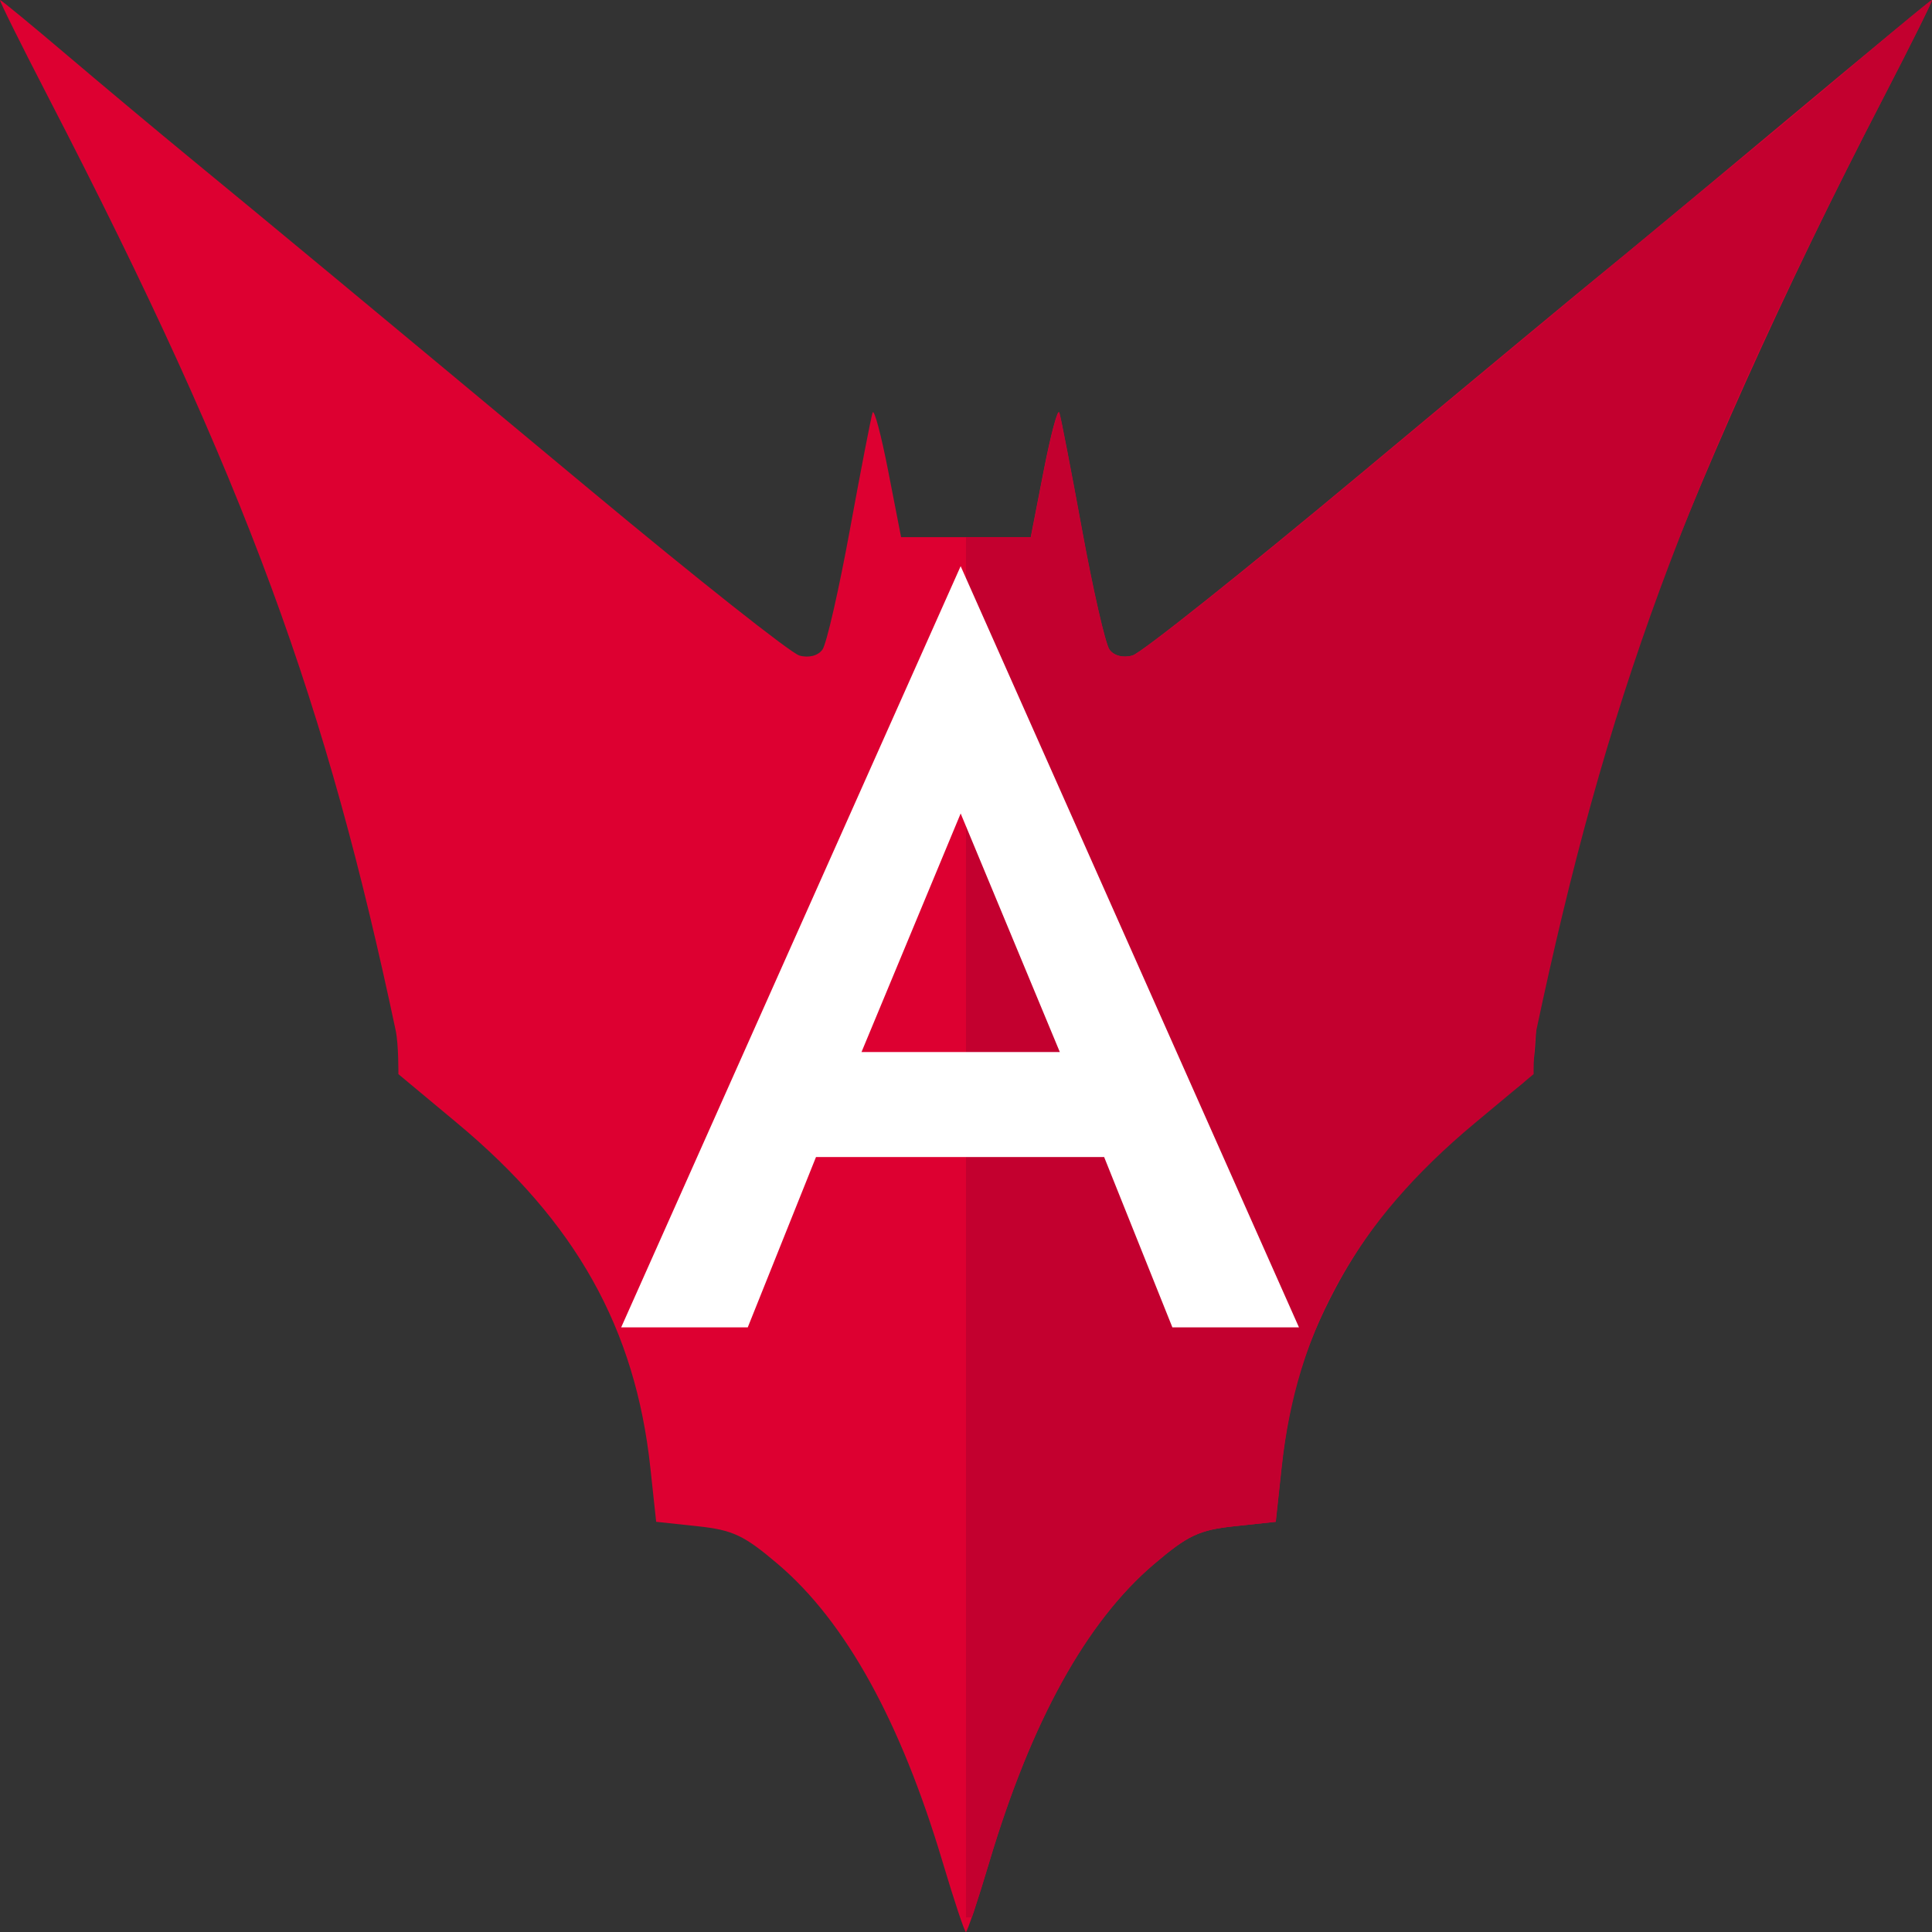 <?xml version="1.0" encoding="UTF-8" standalone="no"?>
<!-- Created with Inkscape (http://www.inkscape.org/) -->

<svg
   xmlns:dc="http://purl.org/dc/elements/1.1/"
   xmlns:cc="http://creativecommons.org/ns#"
   xmlns:rdf="http://www.w3.org/1999/02/22-rdf-syntax-ns#"
   xmlns:svg="http://www.w3.org/2000/svg"
   xmlns="http://www.w3.org/2000/svg"
   xmlns:sodipodi="http://sodipodi.sourceforge.net/DTD/sodipodi-0.dtd"
   xmlns:inkscape="http://www.inkscape.org/namespaces/inkscape"
   width="500"
   height="500"
   viewBox="0 0 500 500"
   id="svg10611"
   version="1.1"
   inkscape:version="0.91 r"
   sodipodi:docname="batscanner-logo_trial11.svg"
   inkscape:export-filename="/home/x/Downloads/icon-48x48.png"
   inkscape:export-xdpi="8.6400003"
   inkscape:export-ydpi="8.6400003">
  <rect x="0" y="0" width="500" height="500" fill="#333333" stroke="none"/>
  <defs
     id="defs10613">
    <clipPath
       clipPathUnits="userSpaceOnUse"
       id="clipPath10537-6">
      <rect
         style="fill:#000000;fill-opacity:1;fill-rule:nonzero;stroke:none;stroke-width:5;stroke-miterlimit:4;stroke-dasharray:none;stroke-opacity:1"
         id="rect10539-0"
         width="250"
         height="500"
         x="0"
         y="163.716" />
    </clipPath>
  </defs>
  <sodipodi:namedview
     id="base"
     pagecolor="#ffffff"
     bordercolor="#666666"
     borderopacity="1.0"
     inkscape:pageopacity="0.0"
     inkscape:pageshadow="2"
     inkscape:zoom="0.35"
     inkscape:cx="-153.57143"
     inkscape:cy="520"
     inkscape:document-units="px"
     inkscape:current-layer="layer1"
     showgrid="false"
     units="px"
     inkscape:window-width="1920"
     inkscape:window-height="1028"
     inkscape:window-x="0"
     inkscape:window-y="0"
     inkscape:window-maximized="1" />
  <g
     inkscape:label="Layer 1"
     inkscape:groupmode="layer"
     id="layer1"
     transform="translate(0,-552.362)">
    <g
       id="g10578"
       transform="translate(-655.712,454.373)">
      <path
         sodipodi:nodetypes="ssscsscasssssscscscccscsccssssssssscsssss"
         inkscape:connector-curvature="0"
         id="path10504-6"
         d="m 899.662,579.889 c -10.86,-36.42 -25.093,-62.181 -42.581,-77.07 -8.815,-7.505 -11.7,-8.865 -20.89,-9.847 l -10.662,-1.139 -1.507,-14.004 c -3.882,-36.084 -19.308,-63.608 -49.97,-89.158 l -15.24,-12.699 c 0,0 0.087,-7.603 -0.695,-11.293 -17.799,-83.946 -38.028,-141.26 -89.826,-241.367 -7.207,-13.928 -12.862,-25.324 -12.567,-25.324 0.295,0 8.102,6.426 17.348,14.28 9.246,7.854 23.607,19.861 31.912,26.682 20.524,16.856 45.117,37.26 103.813,86.125 27.338,22.759 51.54,41.91 53.783,42.558 2.411,0.696 4.861,0.066 5.991,-1.54 1.052,-1.495 4.241,-15.441 7.088,-30.991 2.847,-15.55 5.492,-29.194 5.878,-30.32 0.386,-1.126 2.204,5.664 4.04,15.087 l 3.337,17.133 16.775,0 16.775,0 3.337,-17.133 c 1.836,-9.423 3.653,-16.212 4.04,-15.087 0.386,1.125 3.031,14.769 5.878,30.32 2.847,15.55 6.036,29.497 7.088,30.991 1.131,1.607 3.579,2.236 5.991,1.538 2.243,-0.649 28.711,-21.732 58.817,-46.852 30.106,-25.12 58.702,-48.86 63.546,-52.756 4.845,-3.896 25.739,-21.248 46.431,-38.559 20.693,-17.312 37.843,-31.476 38.111,-31.476 0.268,0 -5.409,11.396 -12.616,25.324 -52.029,100.553 -86.936,194.427 -89.841,241.604 -0.696,11.303 -0.824,11.613 -6.498,15.71 -19.638,14.181 -35.122,31.45 -45.298,50.519 -8.121,15.219 -12.144,28.544 -14.096,46.683 l -1.506,14.004 -10.662,1.139 c -9.19,0.982 -12.075,2.342 -20.89,9.847 -17.488,14.888 -31.721,40.65 -42.581,77.07 -2.968,9.955 -5.68,18.1 -6.026,18.1 -0.346,0 -3.058,-8.145 -6.026,-18.1 z"
         style="fill:#dd0031;fill-opacity:1" />
      <path
         transform="matrix(-1,0,0,1,1155.712,-69.511)"
         clip-path="url(#clipPath10537-6)"
         style="display:inline;fill:#c3002f;fill-opacity:1"
         d="m 243.95,649.4 c -10.86,-36.42 -25.093,-62.181 -42.581,-77.07 -8.815,-7.505 -11.7,-8.865 -20.89,-9.847 l -10.662,-1.139 -1.507,-14.004 c -3.882,-36.084 -19.308,-63.608 -49.97,-89.158 l -15.24,-12.699 c 0,0 0.087,-7.603 -0.695,-11.293 C 84.605,350.244 64.376,292.931 12.578,192.824 5.371,178.896 -0.284,167.5 0.011,167.5 c 0.295,0 8.102,6.426 17.348,14.28 9.246,7.854 23.607,19.861 31.912,26.682 20.524,16.856 45.117,37.26 103.813,86.125 27.338,22.759 51.54,41.91 53.784,42.558 2.411,0.696 4.861,0.066 5.991,-1.54 1.052,-1.495 4.241,-15.441 7.088,-30.991 2.847,-15.55 5.492,-29.194 5.878,-30.32 0.386,-1.126 2.204,5.664 4.04,15.087 l 3.337,17.133 16.775,0 16.775,0 3.337,-17.133 c 1.836,-9.423 3.654,-16.212 4.04,-15.087 0.386,1.125 3.031,14.769 5.878,30.32 2.847,15.55 6.036,29.497 7.088,30.991 1.131,1.607 3.579,2.236 5.991,1.538 2.243,-0.649 28.711,-21.732 58.817,-46.852 30.106,-25.12 58.702,-48.86 63.546,-52.756 4.845,-3.896 25.739,-21.248 46.432,-38.559 C 482.573,181.664 499.723,167.5 499.991,167.5 c 0.268,0 -5.409,11.396 -12.616,25.324 -52.029,100.553 -86.936,194.427 -89.84,241.604 -0.696,11.303 -0.824,11.613 -6.498,15.71 -19.638,14.181 -35.122,31.45 -45.298,50.519 -8.121,15.219 -12.144,28.544 -14.096,46.683 l -1.507,14.004 -10.662,1.139 c -9.19,0.982 -12.075,2.342 -20.89,9.847 -17.488,14.888 -31.721,40.65 -42.581,77.07 -2.968,9.955 -5.68,18.1 -6.026,18.1 -0.346,0 -3.058,-8.145 -6.026,-18.1 z"
         id="path10525-4"
         inkscape:connector-curvature="0"
         sodipodi:nodetypes="ssscsscasssssscscscccscsccssssssssscsssss" />
    </g>
    <path
       style="display:inline;fill:#ffffff;fill-rule:nonzero;stroke:none;stroke-width:8.537;stroke-miterlimit:4;stroke-dasharray:none;stroke-opacity:1"
       inkscape:connector-curvature="0"
       id="path4200"
       d="m 248.618,698.882 -87.859,197.003 0,0 32.758,4e-5 0,0 17.662,-44.08 74.574,-6e-5 17.662,44.08 0,0 32.758,-2e-5 0,0 -87.557,-197.003 0,0 0,0 0,0 0,0 z m 25.663,125.75 -51.326,2e-5 25.663,-61.743 25.663,61.743 z"
       class="st2" />
  </g>
</svg>
